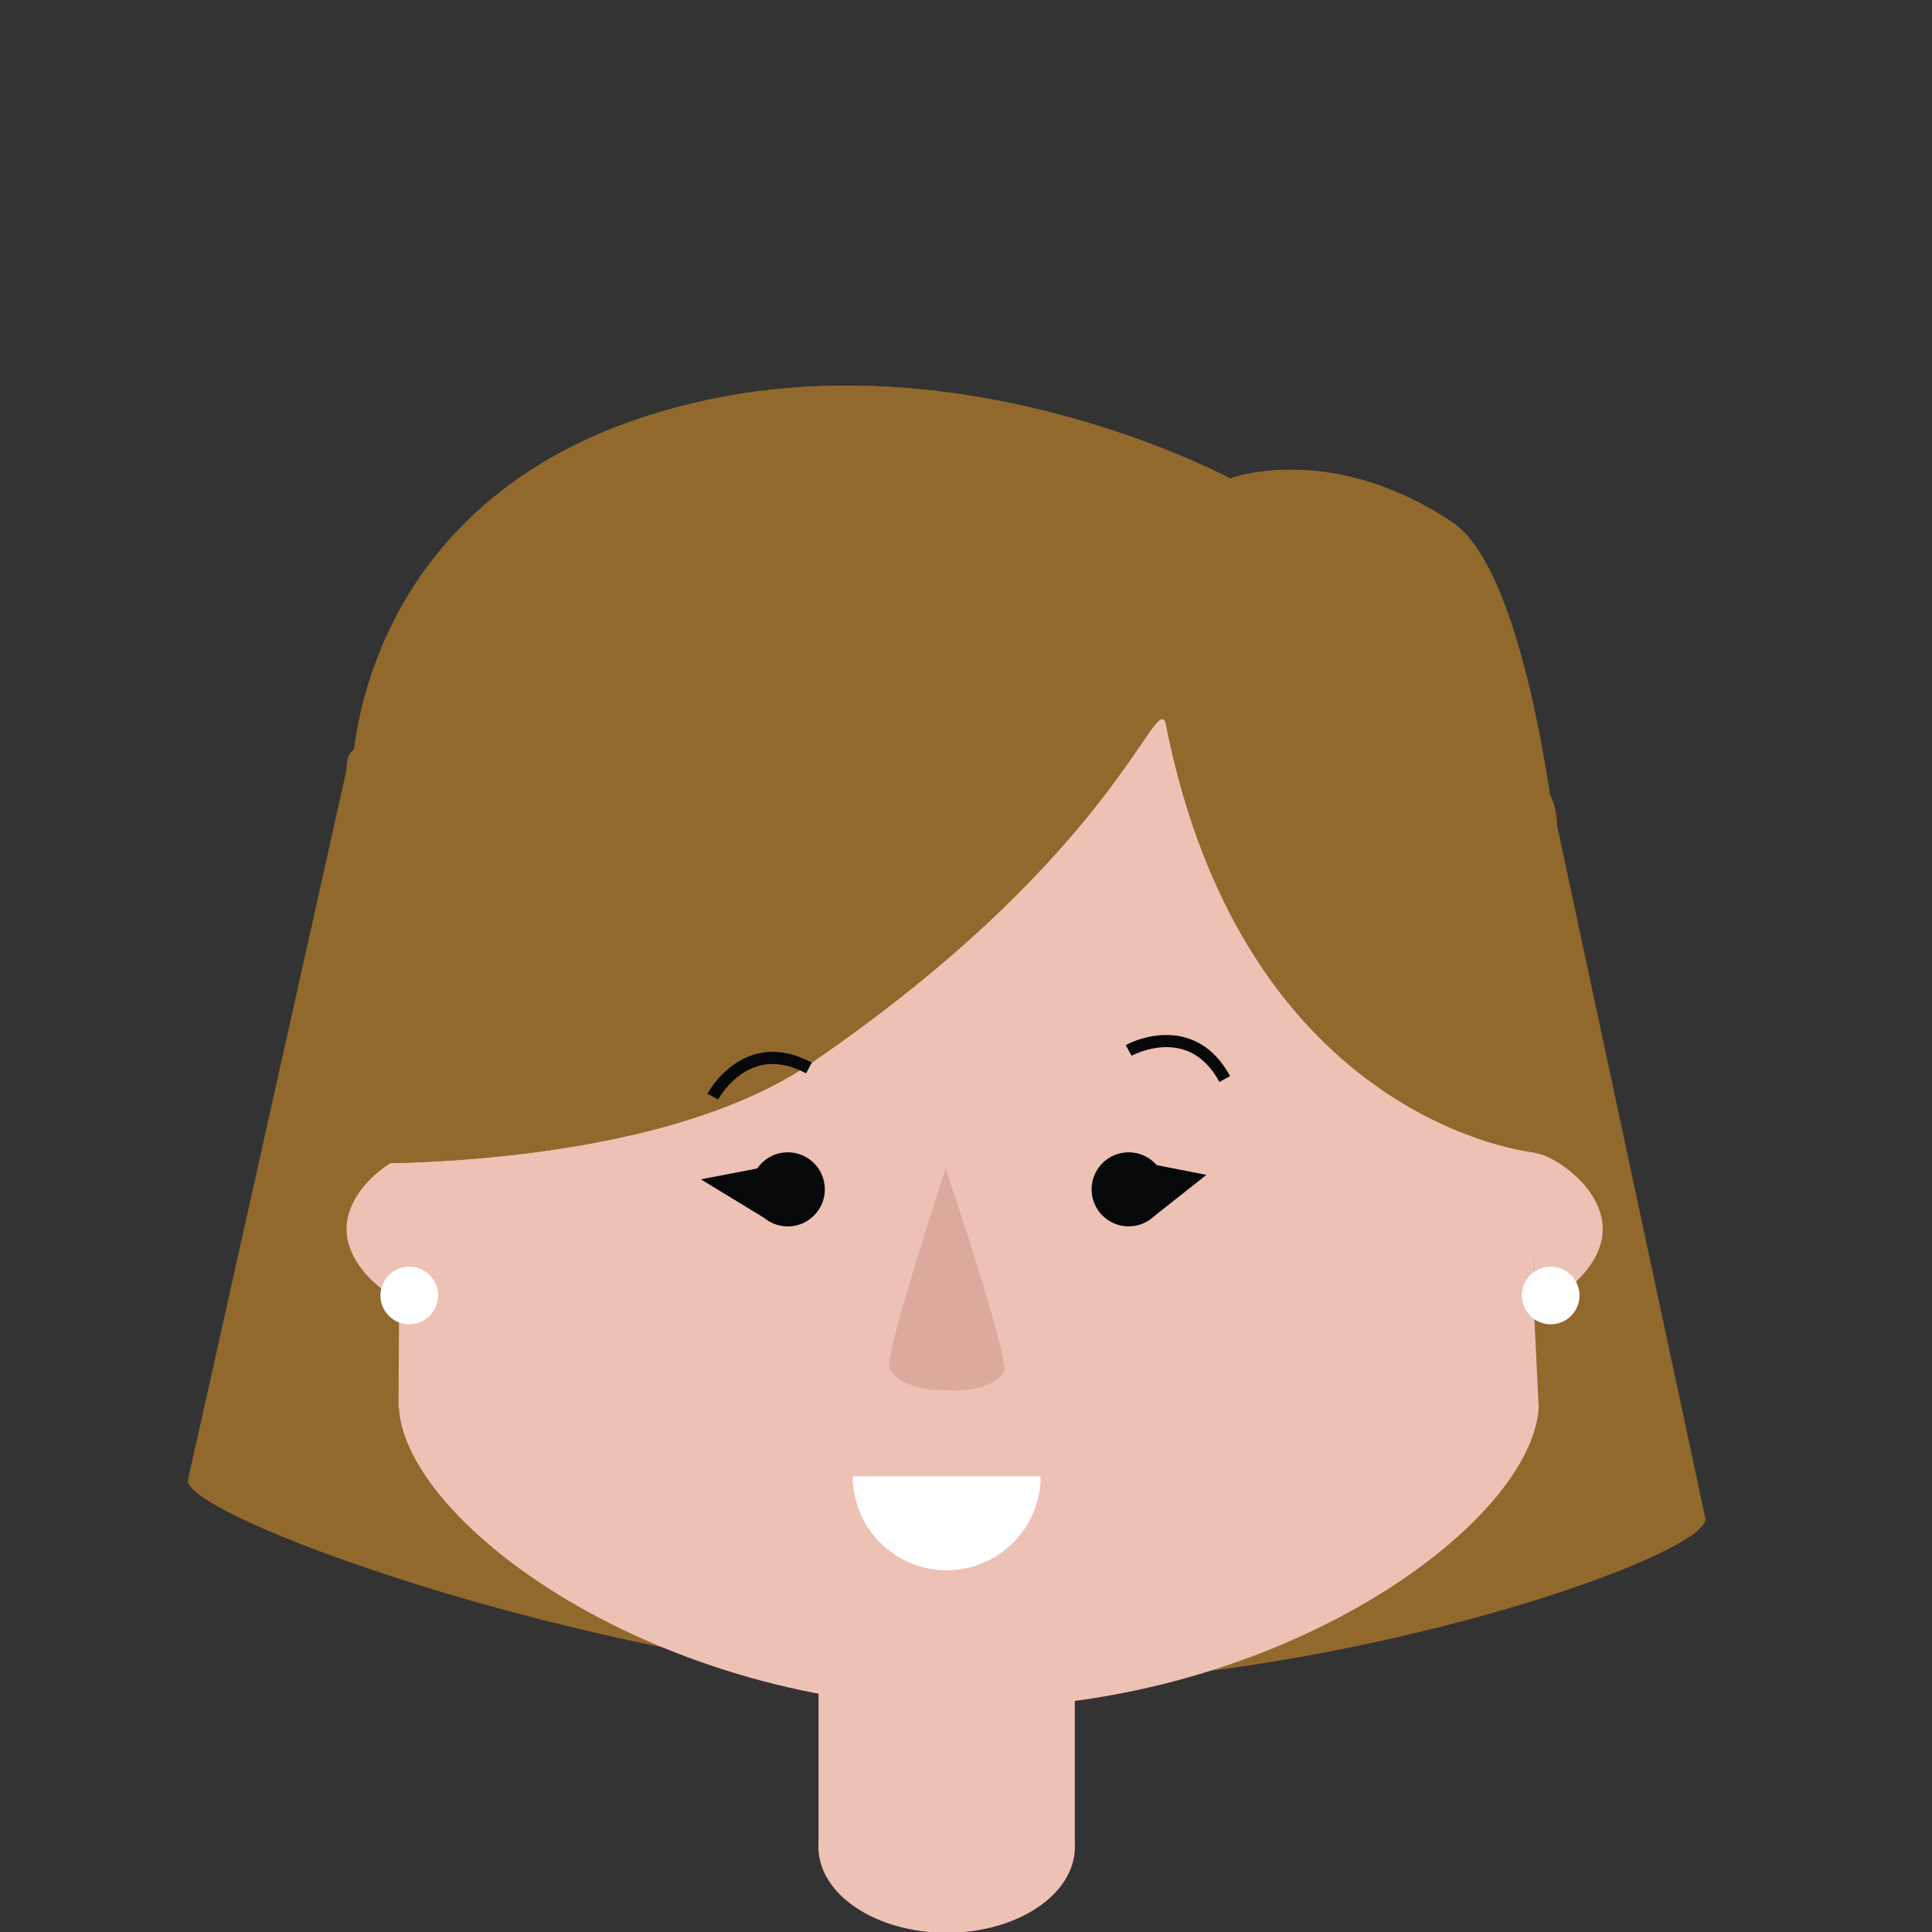 <svg version="1.1" x="0px" y="0px"
	 width="100px" height="100px" viewBox="0 0 100 100" enable-background="new 0 0 100 100" xml:space="preserve">
<rect x="0" y="0" width="100" height="100" fill="#333333" stroke="none"/>
<g>
	<path fill="#92692C" d="M88.277,78.627c0,1.998-20.068,9.033-38.133,8.574C32.119,86.744,9.721,78.635,9.721,76.635l8.217-36.795
		c0-1.998,1.576-0.754,3.572-0.754h55.465c1.996,0,3.615,1.619,3.615,3.617L88.277,78.627z"/>
	<path fill="#EEC1B5" d="M79.453,47.381c0-13.074-13.139-23.812-29.345-23.812S20.762,34.379,20.762,47.451
		c0,0.148-0.133,25.395-0.133,25.395h0.016c0.336,6.029,13.41,15.562,29.5,15.562c16.088,0,29.16-9.533,29.498-15.562l-0.258-5.264
		C79.385,67.582,79.453,47.529,79.453,47.381z"/>
	<path fill="#EEC1B5" d="M21.51,59.645c-1.205,0.209-3.572,1.906-3.572,3.969s2.367,3.76,3.572,3.969V59.645z"/>
	<path fill="#EEC1B5" d="M79.385,67.582c1.205-0.209,3.572-1.906,3.572-3.969s-2.367-3.76-3.572-3.969V67.582z"/>
	<path fill="#92692C" d="M79.385,59.645c0,0-14.971-1.469-19.05-22.217c-0.529-1.68-2.592,6.793-18.317,17.574
		c-8.338,5.719-24.08,5.205-24.08,5.205l0.292-20.131c0,0,0-15.451,18.387-19.377c14.013-2.992,27.054,4.068,27.054,4.068
		s5.165-1.959,11.494,2.262c3.958,2.639,5.426,16.879,5.426,16.879l0.051,9.982C80.639,53.891,85.111,61.301,79.385,59.645z"/>
	<path fill="#92692C" d="M79.385,59.645c0,0-14.971-1.469-19.05-22.217c-0.529-1.68-2.592,6.793-18.317,17.574
		c-8.338,5.719-24.08,5.205-24.08,5.205l0.292-20.131c0,0,0-15.451,18.387-19.377c14.013-2.992,27.054,4.068,27.054,4.068
		s5.165-1.959,11.494,2.262c3.958,2.639,5.426,16.879,5.426,16.879l0.051,9.982C80.639,53.891,85.111,61.301,79.385,59.645z"/>
	<circle fill="#060809" cx="40.776" cy="61.561" r="1.918"/>
	<circle fill="#060809" cx="58.418" cy="61.56" r="1.917"/>
	<g>
		<path fill="#060809" d="M63.117,56.002c-0.485-0.891-1.126-1.459-1.908-1.688c-1.321-0.385-2.628,0.324-2.639,0.33l-0.305-0.549
			c0.062-0.035,1.538-0.842,3.115-0.385c0.95,0.275,1.72,0.943,2.289,1.988L63.117,56.002z"/>
	</g>
	<g>
		<path fill="#060809" d="M37.172,56.908l-0.556-0.293c0.034-0.061,0.829-1.547,2.397-2.025c0.943-0.289,1.955-0.15,3.004,0.412
			l-0.297,0.553c-0.896-0.479-1.746-0.602-2.525-0.363C37.877,55.596,37.18,56.896,37.172,56.908z"/>
	</g>
	<polyline fill="#060809" points="59.354,60.207 62.443,60.811 59.723,62.963 	"/>
	<polyline fill="#060809" points="39.191,60.482 36.275,61.041 39.576,63.051 	"/>
	<circle fill="#FFFFFF" cx="80.263" cy="67.053" r="1.493"/>
	<circle fill="#FFFFFF" cx="21.183" cy="67.053" r="1.493"/>
</g>
<g>
	<rect x="42.368" y="83.697" fill="#EEC1B5" width="13.262" height="12.059"/>
	<ellipse fill="#EEC1B5" cx="48.999" cy="95.602" rx="6.636" ry="4.438"/>
	<path fill="#FFFFFF" d="M48.999,81.277c2.686,0,4.863-2.178,4.863-4.863h-9.727C44.136,79.1,46.312,81.277,48.999,81.277z"/>
	<path fill="#DCAA9D" d="M48.946,60.482c0,0-3.17,9.602-2.908,10.326c0.242,0.666,1.555,1.209,2.93,1.148
		c1.367,0.139,2.711-0.328,2.988-0.979C52.261,70.271,48.946,60.482,48.946,60.482z"/>
</g>
</svg>
